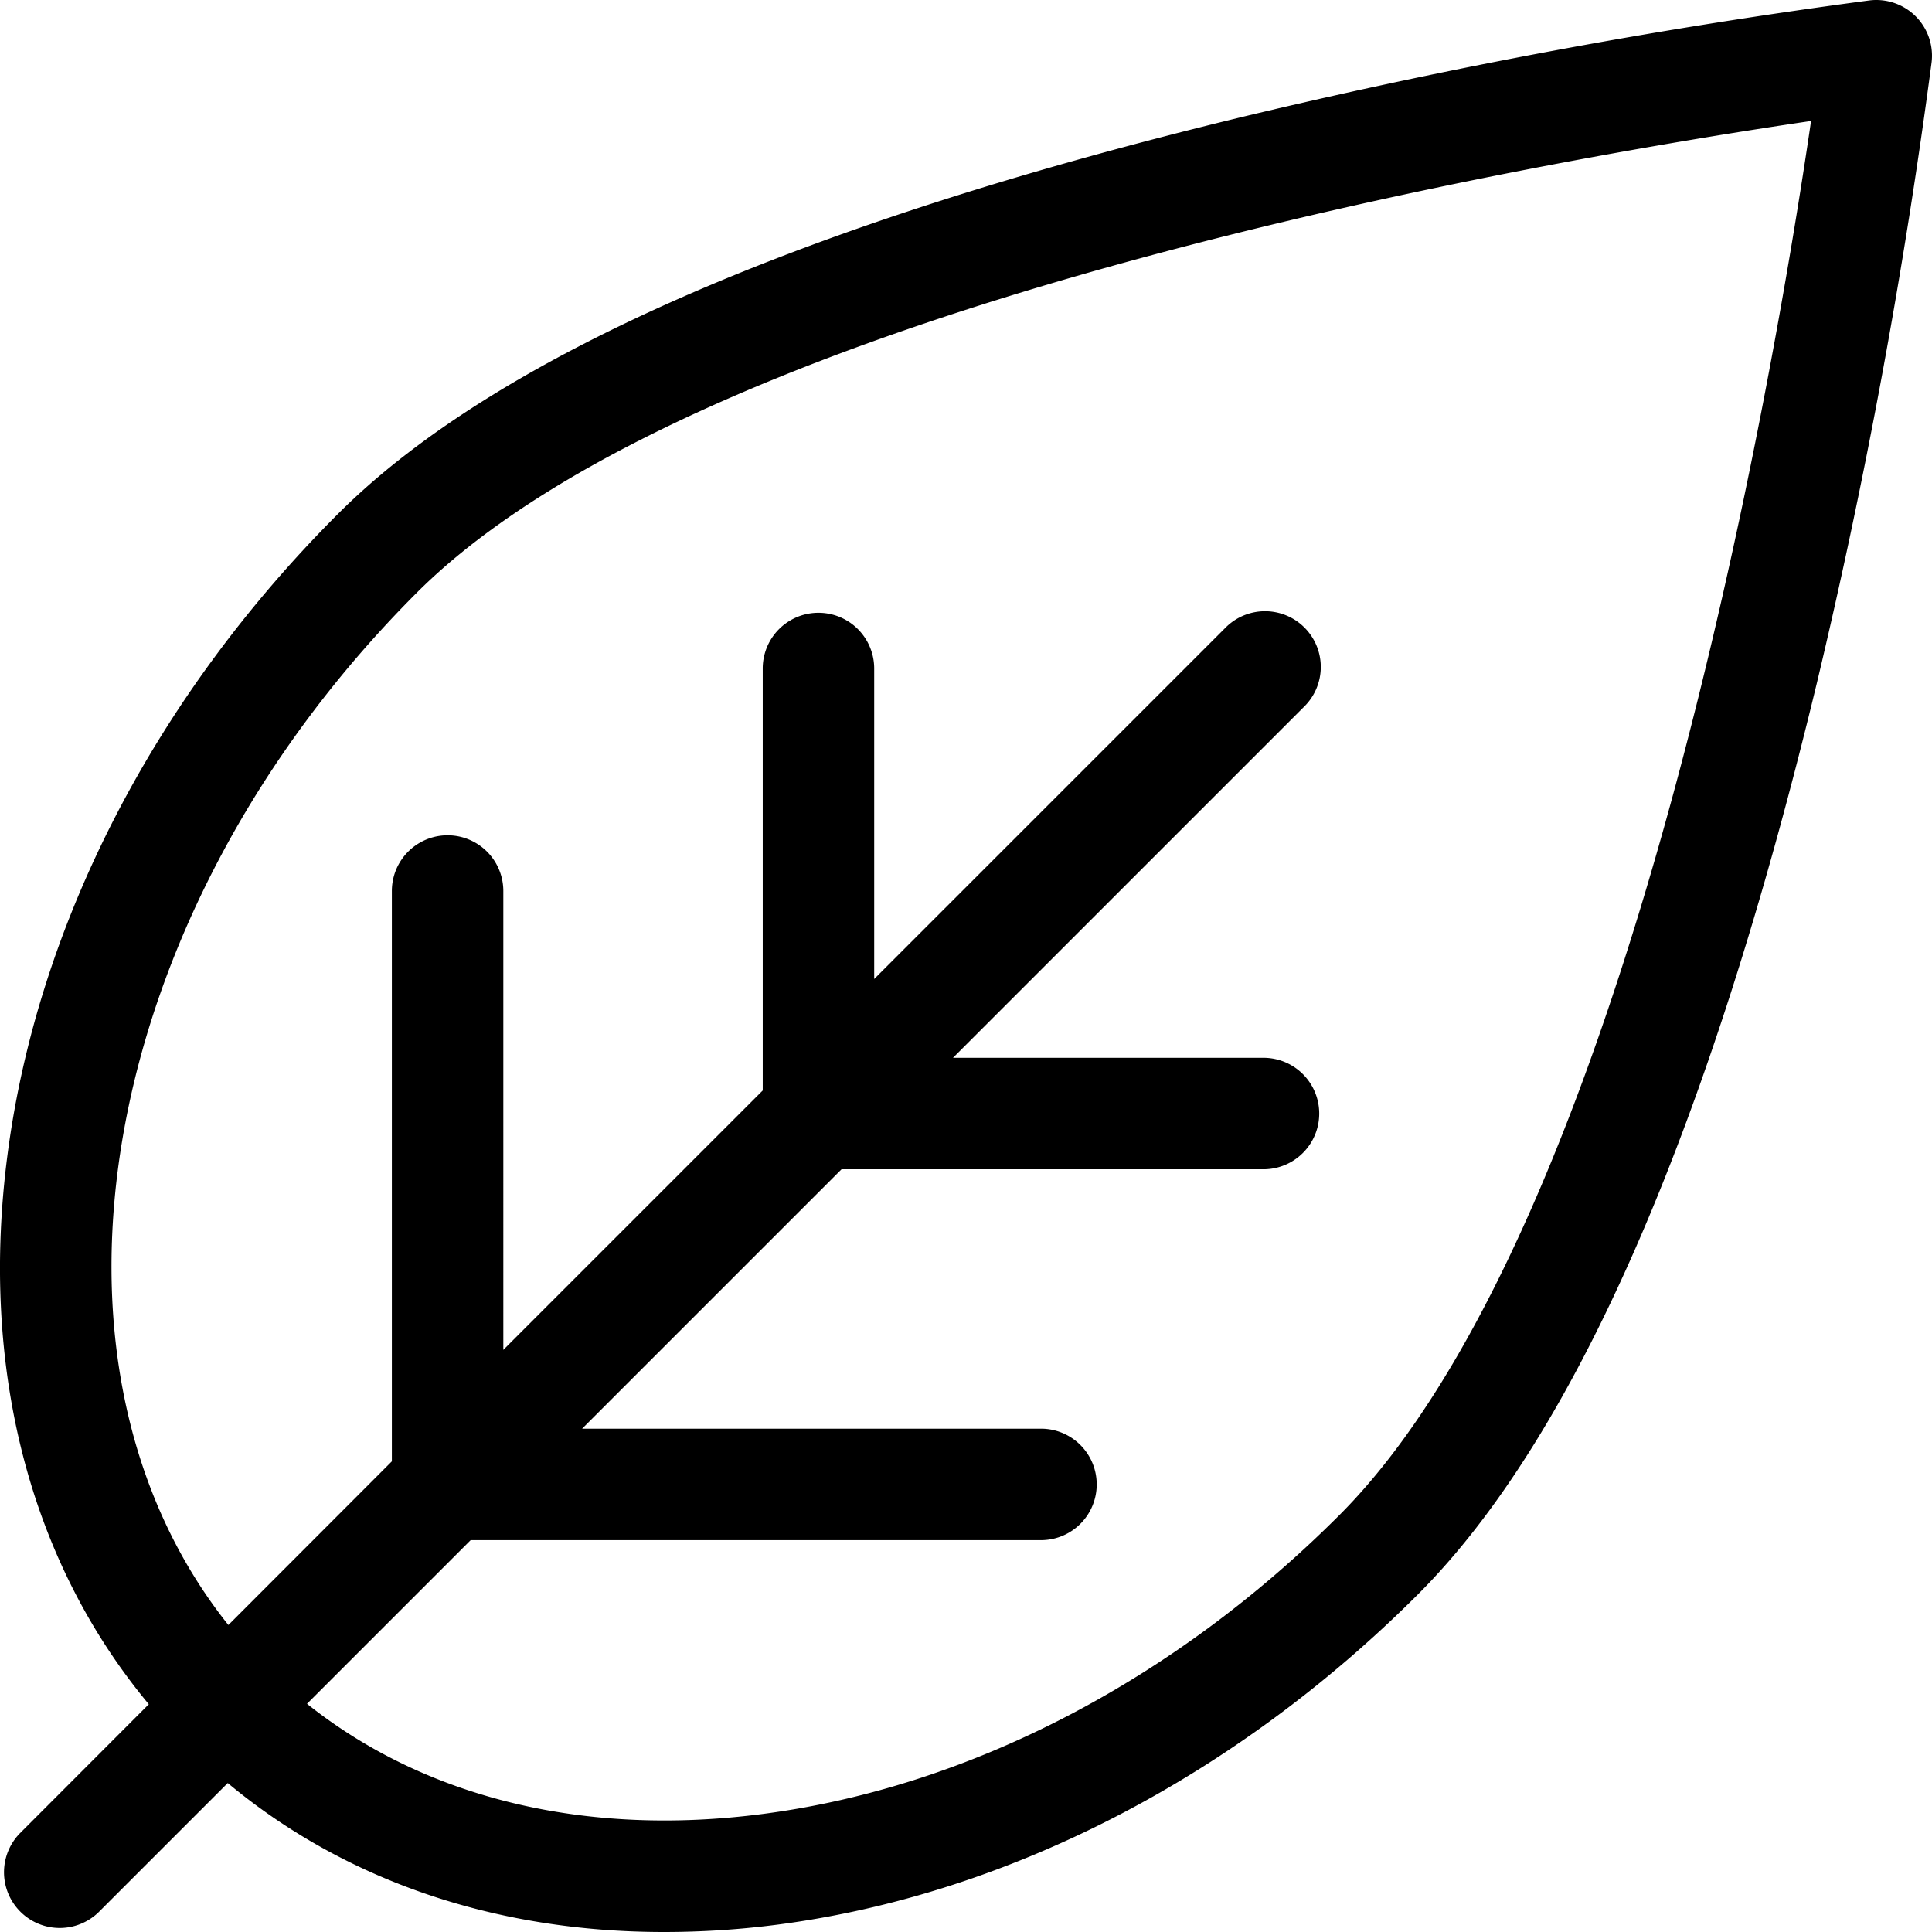 <?xml version="1.0" ?><svg viewBox="0 0 520 520" xmlns="http://www.w3.org/2000/svg"><title/><g data-name="Layer 8" id="Layer_8"><path d="M515.61,4.39A15,15,0,0,0,503.2.11,1655.16,1655.16,0,0,0,336.1,31.05c-120.5,29-203,65.12-245.17,107.3C41.74,187.54,10.17,248.7,2.05,310.55c-7.56,57.6,5.91,109.6,38,148.15L5.29,493.5A15,15,0,0,0,26.5,514.71l34.8-34.8C92.85,506.2,133.4,520,178.66,520a237.25,237.25,0,0,0,30.79-2c61.85-8.12,123-39.69,172.2-88.88C423.83,386.89,459.93,304.4,489,183.9A1655.16,1655.16,0,0,0,519.89,16.8,15,15,0,0,0,515.61,4.39ZM360.44,407.85c-44.55,44.55-99.56,73.09-154.9,80.35-48,6.3-91-4.19-122.91-29.62l44.05-44.05h153.5a15,15,0,1,0,0-30H156.68l69.82-69.82H340.07a15,15,0,0,0,0-30H256.5l94.41-94.41a15,15,0,1,0-21.21-21.21L235.29,263.5V179.93a15,15,0,0,0-30,0V293.5l-69.82,69.82V239.82a15,15,0,0,0-30,0v153.5l-44,44.05C5.08,366.69,26,245.73,112.15,159.56c78.43-78.44,307.16-117,375.3-127C477.49,100.68,438.92,329.37,360.44,407.85Z"/></g></svg>